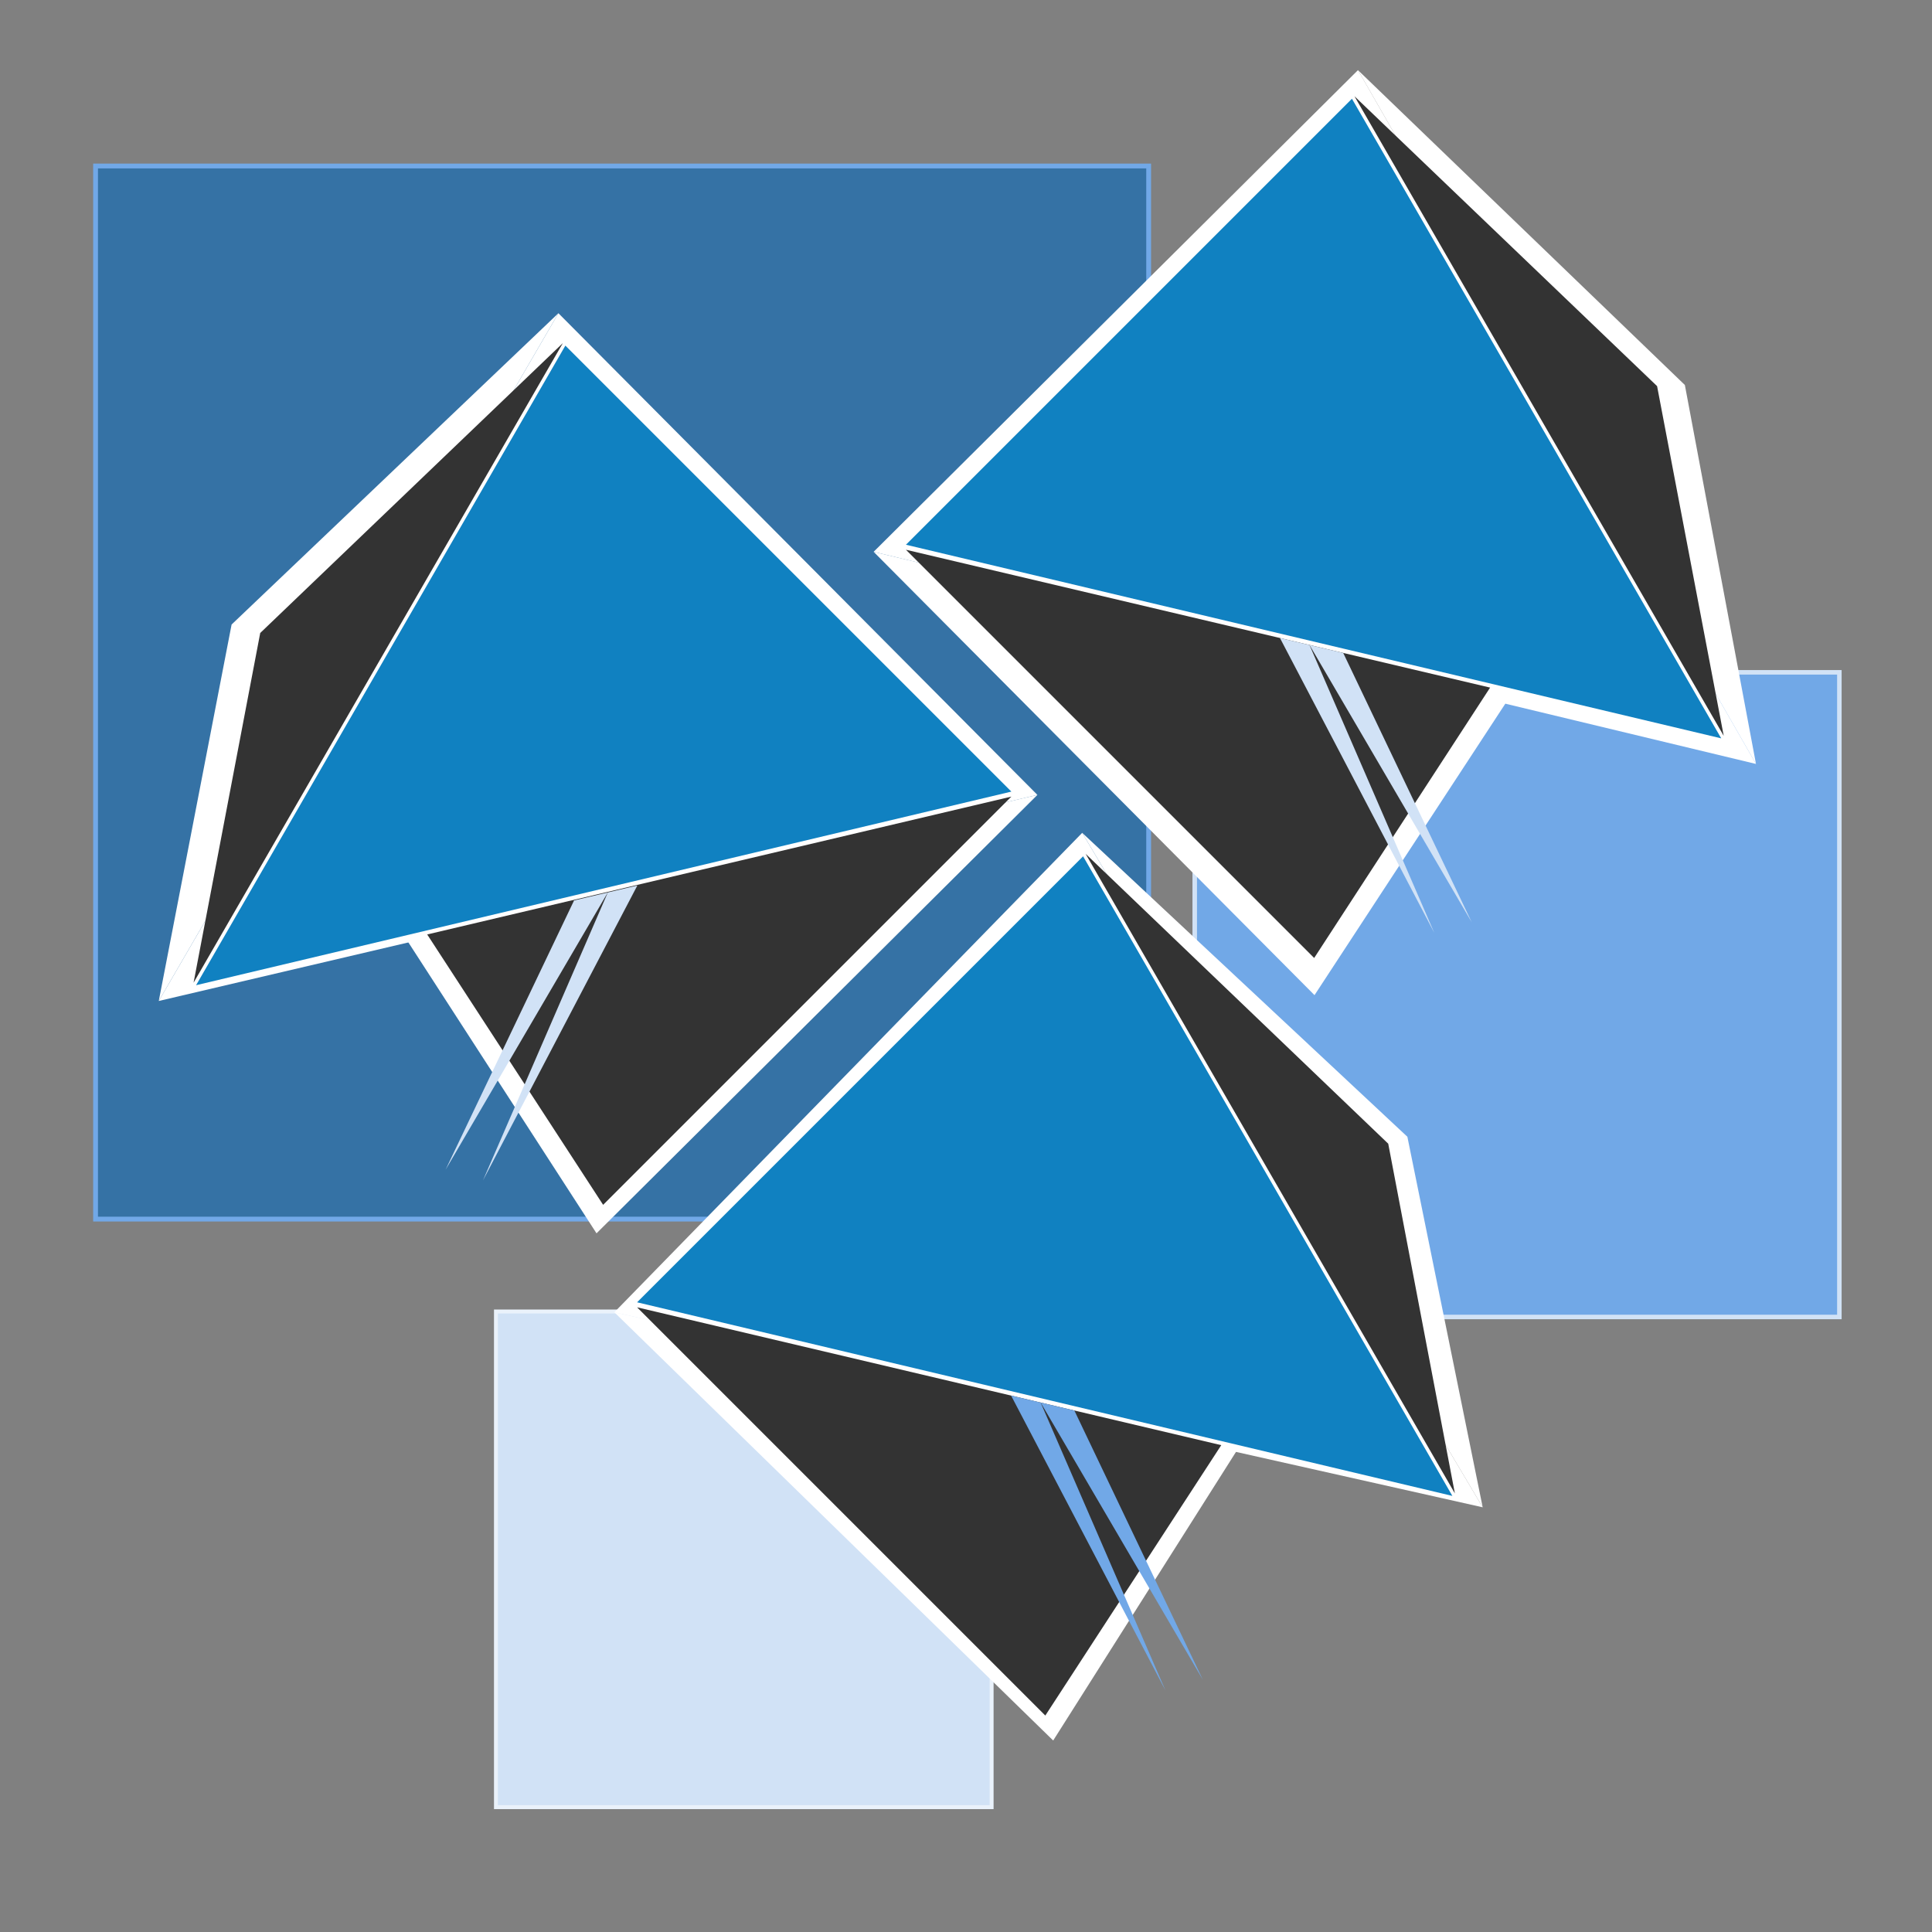 <?xml version="1.0" encoding="UTF-8" standalone="no"?>
<!-- Created with Inkscape (http://www.inkscape.org/) -->

<svg
   xmlns:dc="http://purl.org/dc/elements/1.1/"
   xmlns:cc="http://creativecommons.org/ns#"
   xmlns:rdf="http://www.w3.org/1999/02/22-rdf-syntax-ns#"
   xmlns:svg="http://www.w3.org/2000/svg"
   xmlns="http://www.w3.org/2000/svg"
   xmlns:sodipodi="http://sodipodi.sourceforge.net/DTD/sodipodi-0.dtd"
   xmlns:inkscape="http://www.inkscape.org/namespaces/inkscape"
   width="250"
   height="250"
   id="svg2"
   version="1.1"
   inkscape:version="0.48.5 r10040"
   sodipodi:docname="logo.svg">
  <rect width="100%" height="100%" fill="#808080" stroke="none"/>
  <defs
     id="defs4" />
  <sodipodi:namedview
     id="base"
     pagecolor="#ffffff"
     bordercolor="#666666"
     borderopacity="1.0"
     inkscape:pageopacity="0.0"
     inkscape:pageshadow="2"
     inkscape:zoom="2.8"
     inkscape:cx="87.427758"
     inkscape:cy="117.68902"
     inkscape:document-units="px"
     inkscape:current-layer="layer1"
     showgrid="false"
     inkscape:snap-bbox="true"
     inkscape:bbox-nodes="true"
     inkscape:object-nodes="true"
     inkscape:snap-smooth-nodes="false"
     inkscape:snap-midpoints="false"
     inkscape:object-paths="true"
     inkscape:snap-global="false"
     inkscape:window-width="1920"
     inkscape:window-height="1134"
     inkscape:window-x="0"
     inkscape:window-y="27"
     inkscape:window-maximized="1" />
  <g
     inkscape:label="hydra"
     inkscape:groupmode="layer"
     id="layer1"
     transform="translate(0,-802.362)"
     style="display:inline">
    <g
       id="g3158"
       transform="matrix(1.217,0,0,1.217,-7.184,-243.728)">
      <g
         transform="matrix(0.373,0,0,0.373,-82.816,1048.274)"
         id="g5525"
         style="display:inline">
        <rect
           y="-314.917"
           x="577.774"
           height="185.05"
           width="185.05"
           id="rect3791"
           style="color:#000000;fill:#d1e2f6;fill-opacity:1;fill-rule:nonzero;stroke:none;stroke-width:5;marker:none;visibility:visible;display:inline;overflow:visible;enable-background:accumulate" />
        <rect
           style="color:#000000;fill:#eaf2fb;fill-opacity:1;fill-rule:nonzero;stroke:none;stroke-width:5;marker:none;visibility:visible;display:inline;overflow:visible;enable-background:accumulate"
           id="rect3789"
           width="142.414"
           height="142.414"
           x="378.667"
           y="-132.635" />
        <rect
           style="color:#000000;fill:#71a8e7;fill-opacity:1;fill-rule:nonzero;stroke:none;stroke-width:5;marker:none;visibility:visible;display:inline;overflow:visible;enable-background:accumulate"
           id="rect3787"
           width="301.563"
           height="301.563"
           x="264.409"
           y="-459.287" />
        <rect
           transform="translate(0,552.362)"
           y="-1010.278"
           x="265.781"
           height="298.82"
           width="298.82"
           id="rect5254"
           style="color:#000000;fill:#3572a5;fill-opacity:1;fill-rule:nonzero;stroke:none;stroke-width:5;marker:none;visibility:visible;display:inline;overflow:visible;enable-background:accumulate" />
        <rect
           style="color:#000000;fill:#71a8e7;fill-opacity:1;fill-rule:nonzero;stroke:none;stroke-width:5;marker:none;visibility:visible;display:inline;overflow:visible;enable-background:accumulate"
           id="rect5256"
           width="182.472"
           height="182.472"
           x="579.063"
           y="-865.991"
           transform="translate(0,552.362)" />
        <rect
           y="-131.511"
           x="379.791"
           height="140.166"
           width="140.166"
           id="rect5258"
           style="color:#000000;fill:#d1e2f6;fill-opacity:1;fill-rule:nonzero;stroke:none;stroke-width:5;marker:none;visibility:visible;display:inline;overflow:visible;enable-background:accumulate" />
        <g
           style="fill:#ffffff"
           transform="matrix(1.062,-0.013,0.013,1.062,-151.915,-864.63)"
           id="g5260">
          <path
             inkscape:connector-curvature="0"
             id="path5262"
             d="M 523.39,696.408 650.525,569.273 755.792,751.601 z"
             style="fill:#ffffff;stroke:none;display:inline" />
          <path
             inkscape:connector-curvature="0"
             id="path5264"
             d="m 650.525,569.273 86.27,82.638 18.997,99.691 z"
             style="fill:#ffffff;stroke:none;display:inline" />
          <path
             inkscape:connector-curvature="0"
             id="path5266"
             d="m 523.39,696.408 116.369,116.369 50.15,-77.074 z"
             style="fill:#ffffff;stroke:none;display:inline"
             sodipodi:nodetypes="cccc" />
        </g>
        <g
           id="g5268"
           transform="translate(187.271,-832.319)">
          <path
             inkscape:connector-curvature="0"
             id="path5270"
             d="M 232.189,697.627 359.324,570.492 464.592,752.82 z"
             style="fill:#1081c1;fill-opacity:1;stroke:none" />
          <path
             inkscape:connector-curvature="0"
             id="path5272"
             d="m 360.039,569.778 86.27,82.638 18.997,99.691 z"
             style="fill:#333333;stroke:none" />
          <path
             inkscape:connector-curvature="0"
             id="path5274"
             d="M 232.189,699.056 348.558,815.425 398.709,738.351 z"
             style="fill:#333333;stroke:none"
             sodipodi:nodetypes="cccc" />
          <path
             sodipodi:nodetypes="cccc"
             style="fill:#71a8e7;fill-opacity:1;stroke:none;display:inline"
             d="m 356.837,728.47 36.633,76.77 -46.244,-79.038 z"
             id="path5276"
             inkscape:connector-curvature="0" />
          <path
             inkscape:connector-curvature="0"
             id="path5278"
             d="M 338.802,724.214 382.804,808.27 347.226,726.202 z"
             style="fill:#71a8e7;fill-opacity:1;stroke:none;display:inline"
             sodipodi:nodetypes="cccc" />
        </g>
        <g
           transform="translate(261.91,-1048.27)"
           id="g5280">
          <g
             style="fill:#ffffff"
             transform="matrix(-1.077,-0.003,-0.003,1.077,837.445,20.475)"
             id="g5282">
            <path
               inkscape:connector-curvature="0"
               id="path5284"
               d="M 523.39,696.408 650.525,569.273 755.792,751.601 z"
               style="fill:#ffffff;stroke:none;display:inline" />
            <path
               inkscape:connector-curvature="0"
               id="path5286"
               d="m 650.525,569.273 86.27,82.638 18.997,99.691 z"
               style="fill:#ffffff;stroke:none;display:inline" />
            <path
               inkscape:connector-curvature="0"
               id="path5288"
               d="m 523.39,696.408 116.369,116.369 50.15,-77.074 z"
               style="fill:#ffffff;stroke:none;display:inline"
               sodipodi:nodetypes="cccc" />
          </g>
          <g
             id="g5290">
            <path
               inkscape:connector-curvature="0"
               id="path5292"
               d="M 264.239,767.997 137.104,640.862 31.837,823.19 z"
               style="fill:#1081c1;fill-opacity:1;stroke:none" />
            <path
               inkscape:connector-curvature="0"
               id="path5294"
               d="M 136.39,640.147 50.12,722.785 31.123,822.476 z"
               style="fill:#333333;stroke:none" />
            <path
               inkscape:connector-curvature="0"
               id="path5296"
               d="M 264.239,769.425 147.87,885.795 97.72,808.721 z"
               style="fill:#333333;stroke:none"
               sodipodi:nodetypes="cccc" />
            <path
               sodipodi:nodetypes="cccc"
               style="fill:#d1e2f6;fill-opacity:1;stroke:none;display:inline"
               d="m 139.592,799.018 -36.633,76.77 46.244,-79.038 z"
               id="path5298"
               inkscape:connector-curvature="0" />
            <path
               inkscape:connector-curvature="0"
               id="path5300"
               d="m 157.627,794.762 -44.003,84.056 35.579,-82.068 z"
               style="fill:#d1e2f6;fill-opacity:1;stroke:none;display:inline"
               sodipodi:nodetypes="cccc" />
          </g>
        </g>
        <g
           transform="translate(263.91,-1048.27)"
           id="g5302">
          <g
             id="g5304"
             transform="matrix(1.083,0.003,-0.003,1.083,-341.766,-56.135)"
             style="fill:#ffffff">
            <path
               style="fill:#ffffff;stroke:none;display:inline"
               d="M 523.39,696.408 650.525,569.273 755.792,751.601 z"
               id="path5306"
               inkscape:connector-curvature="0" />
            <path
               style="fill:#ffffff;stroke:none;display:inline"
               d="m 650.525,569.273 86.27,82.638 18.997,99.691 z"
               id="path5308"
               inkscape:connector-curvature="0" />
            <path
               sodipodi:nodetypes="cccc"
               style="fill:#ffffff;stroke:none;display:inline"
               d="m 523.39,696.408 116.369,116.369 50.15,-77.074 z"
               id="path5310"
               inkscape:connector-curvature="0" />
          </g>
          <g
             id="g5312">
            <path
               style="fill:#1081c1;fill-opacity:1;stroke:none"
               d="M 232.189,697.627 359.324,570.492 464.592,752.82 z"
               id="path5314"
               inkscape:connector-curvature="0" />
            <path
               style="fill:#333333;stroke:none"
               d="m 360.039,569.778 86.27,82.638 18.997,99.691 z"
               id="path5316"
               inkscape:connector-curvature="0" />
            <path
               sodipodi:nodetypes="cccc"
               style="fill:#333333;stroke:none"
               d="M 232.189,699.056 348.558,815.425 398.709,738.351 z"
               id="path5318"
               inkscape:connector-curvature="0" />
            <path
               inkscape:connector-curvature="0"
               id="path5320"
               d="m 356.837,728.47 36.633,76.77 -46.244,-79.038 z"
               style="fill:#d1e2f6;fill-opacity:1;stroke:none;display:inline"
               sodipodi:nodetypes="cccc" />
            <path
               sodipodi:nodetypes="cccc"
               style="fill:#d1e2f6;fill-opacity:1;stroke:none;display:inline"
               d="M 338.802,724.214 382.804,808.27 347.226,726.202 z"
               id="path5322"
               inkscape:connector-curvature="0" />
          </g>
        </g>
      </g>
    </g>
  </g>
</svg>
